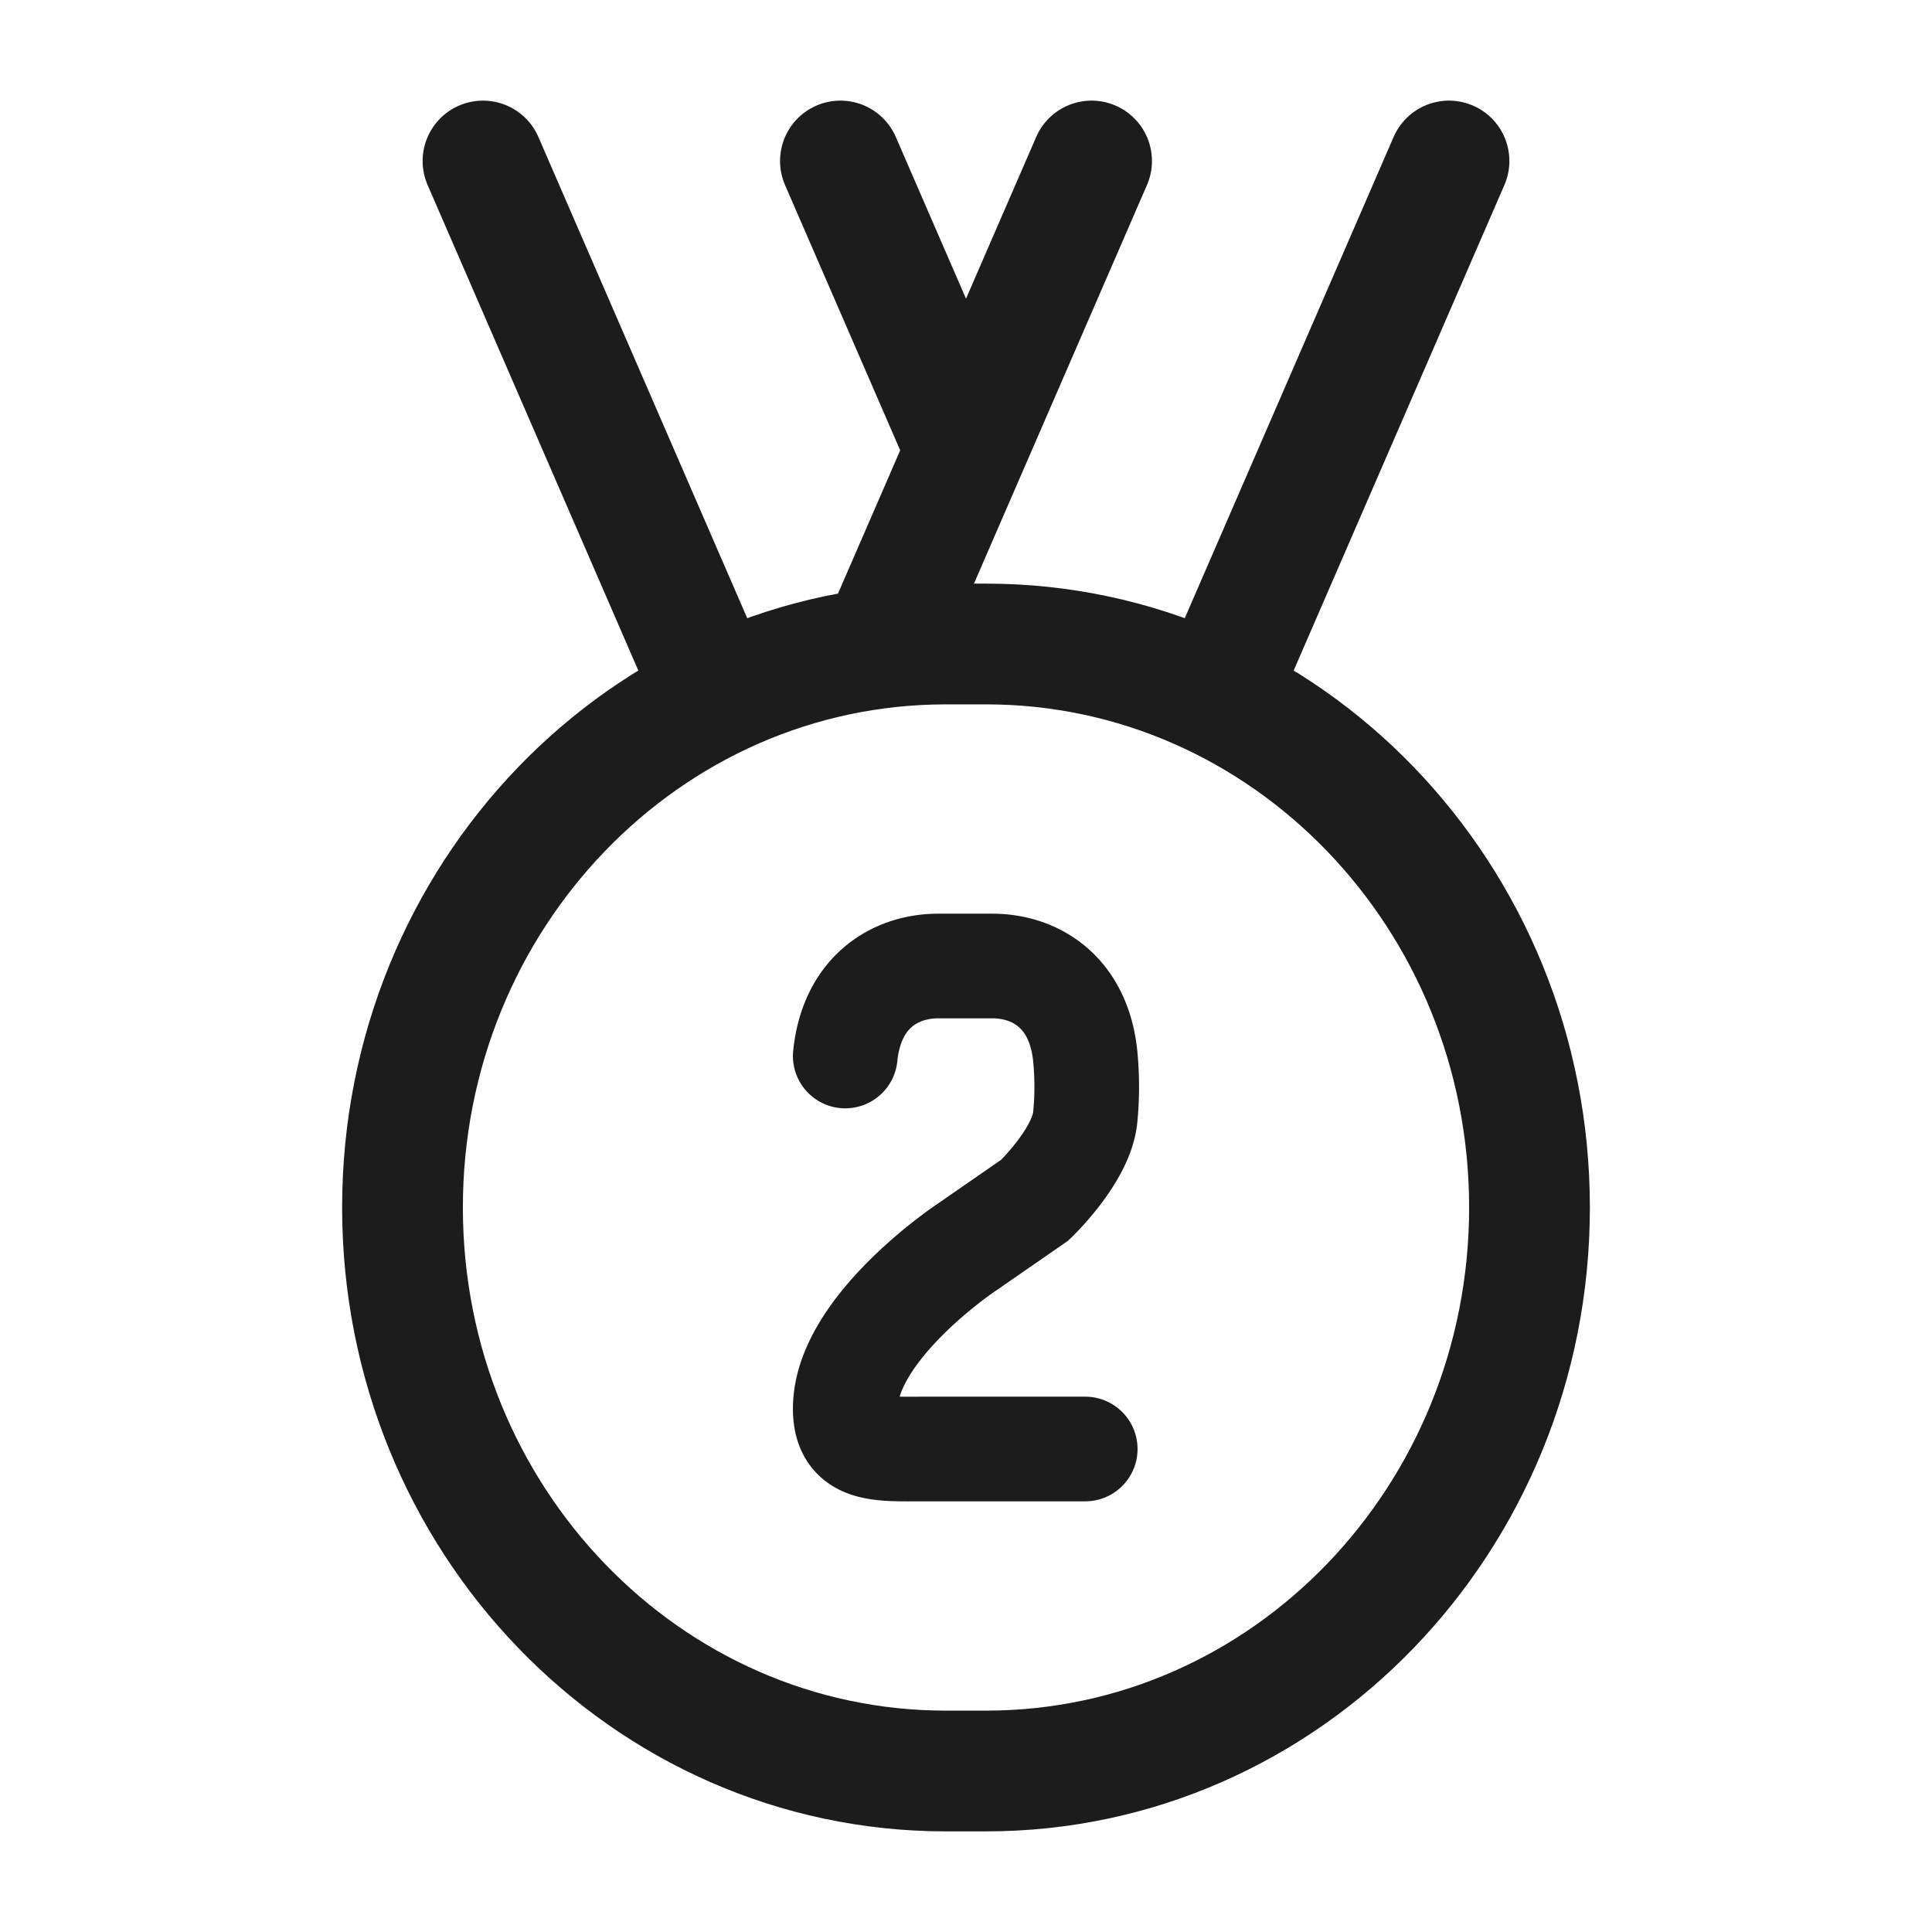 <svg xmlns="http://www.w3.org/2000/svg" width="24" height="24" fill="none" viewBox="0 0 24 24">
  <path stroke="#1B1C1B" stroke-width="1.5" d="M5 15c0-3.866 3.022-7 6.75-7h.5C15.978 8 19 11.134 19 15s-3.022 7-6.75 7h-.5C8.022 22 5 18.866 5 15Z"/>
  <path stroke="#1B1C1B" stroke-linecap="round" stroke-width="1.3" d="M10.5 13.118c.08-.785.608-1.118 1.158-1.118h.666c.55 0 1.077.333 1.157 1.118a3.9 3.9 0 0 1 0 .764c-.049.478-.627 1.027-.627 1.027L12 15.5s-1.5 1-1.5 2c0 .54.437.5.977.5h2.004"/>
  <path stroke="#1B1C1B" stroke-linecap="round" stroke-width="1.5" d="M13.56 2 11 7.898M18 2l-2.821 6.5M10.44 2 12 5.594M6 2l2.821 6.5"/>
</svg>
